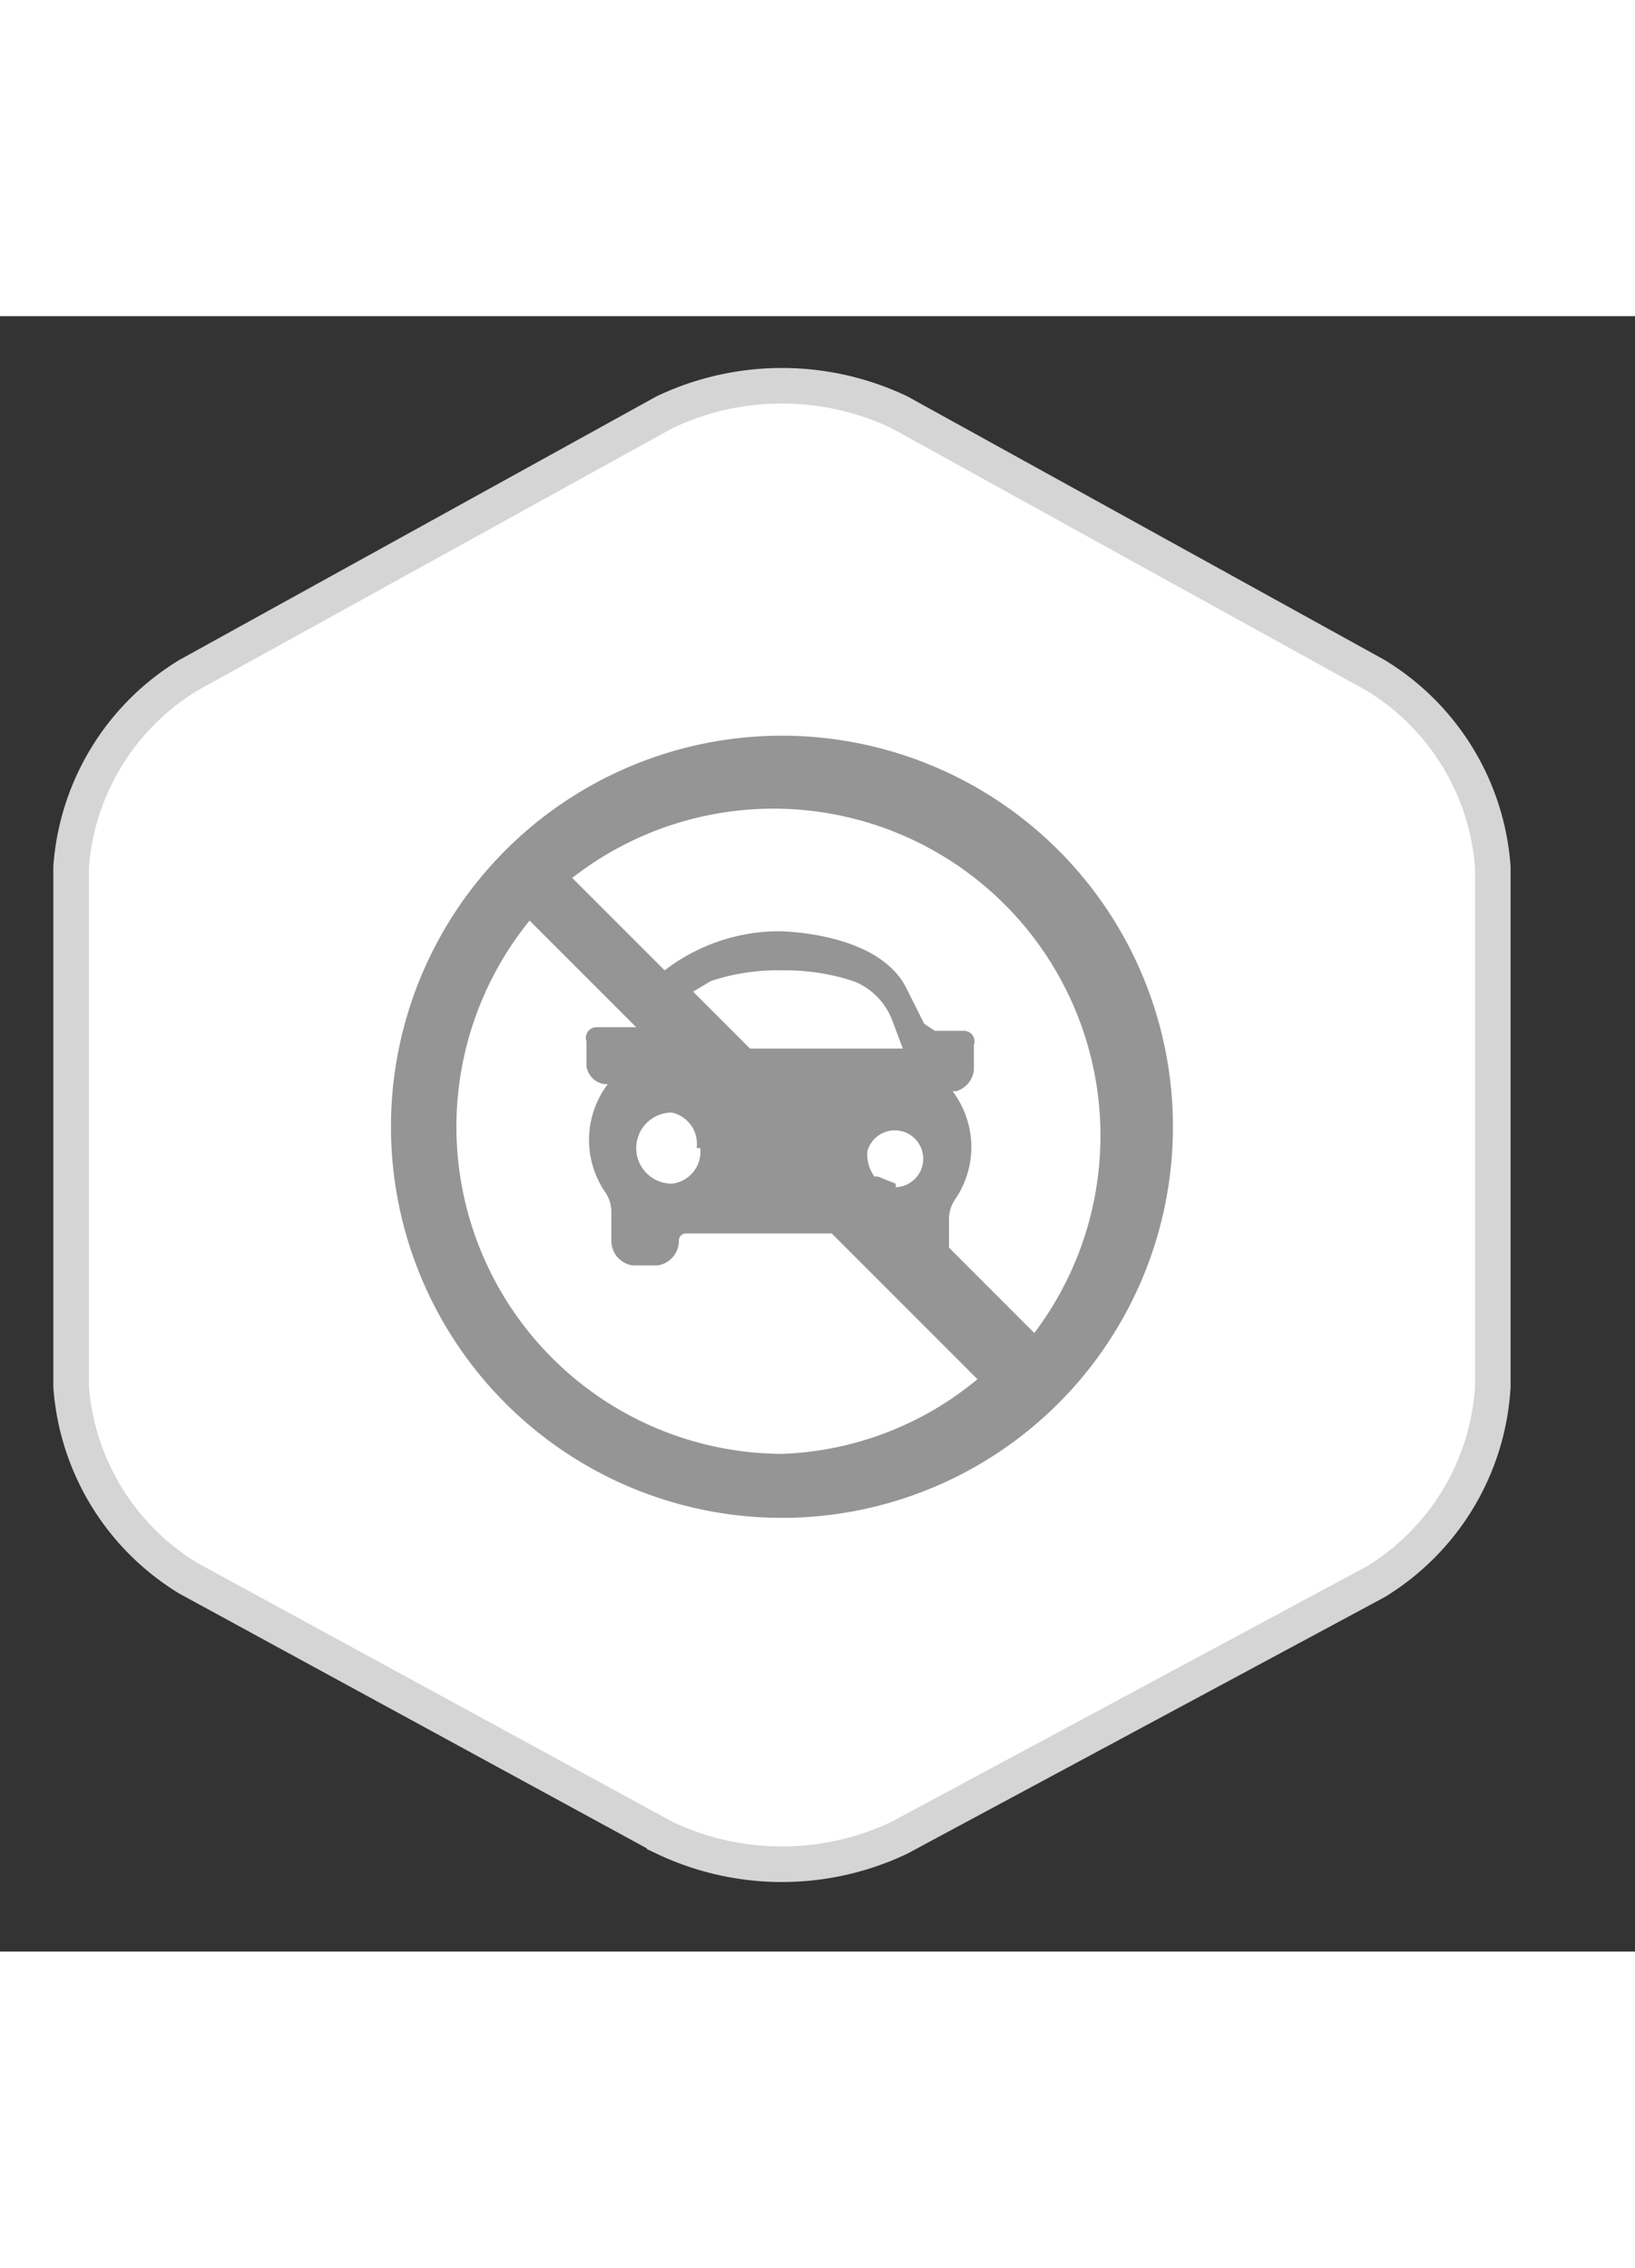 <svg width="30" height="41.6" viewBox="-2 -2 46 46">
  <rect x="-2" y="-2" width="46" height="46" fill="#333333" stroke="none"/>
  <path
    d="M36.7,33.6A6.9,6.9,0,0,0,40,28.1V13.5a6.9,6.9,0,0,0-3.3-5.4L23.3.7a7.7,7.7,0,0,0-6.6,0L3.3,8.1A6.9,6.9,0,0,0,0,13.5V28.1a6.9,6.9,0,0,0,3.3,5.4l13.4,7.3a7.7,7.7,0,0,0,6.6,0Z"
    fill="#ffffff" fillRule="evenodd" stroke="#d5d5d5" strokeWidth="3px"
  />
  <path
    d="M20,9.8a11,11,0,1,0,11,11A11,11,0,0,0,20,9.8ZM20,30a9.2,9.2,0,0,1-7.1-15l3,3H14.8a.3.3,0,0,0-.3.4v.7a.6.6,0,0,0,.5.5h.1a2.6,2.6,0,0,0-.1,3,1,1,0,0,1,.2.6v.8a.7.7,0,0,0,.6.7h.7a.7.7,0,0,0,.6-.7V24a.2.2,0,0,1,.2-.2h4.1l4.1,4.1A9.1,9.1,0,0,1,20,30Zm3.2-7.6-.5-.2h-.1a1.1,1.1,0,0,1-.2-.7.8.8,0,1,1,.8,1Zm.2-3.8H19.1L17.5,17l.5-.3a6,6,0,0,1,2-.3,6.2,6.2,0,0,1,2,.3,1.9,1.9,0,0,1,1.1,1.1l.3.8C23.5,18.6,23.4,18.6,23.4,18.6Zm-5.7,2.8a.9.9,0,0,1-.8,1,1,1,0,0,1,0-2A.9.9,0,0,1,17.6,21.4Zm9.4,5.2-2.4-2.4v-.8a1,1,0,0,1,.2-.6,2.6,2.6,0,0,0-.1-3h.1a.7.7,0,0,0,.5-.6v-.7a.3.3,0,0,0-.3-.4h-.8l-.3-.2-.5-1c-.8-1.6-3.6-1.6-3.6-1.6a5.3,5.3,0,0,0-3.2,1.1l-2.6-2.6A9.2,9.2,0,0,1,27.1,26.6Z"
    fill="#959595"
  />
</svg>
